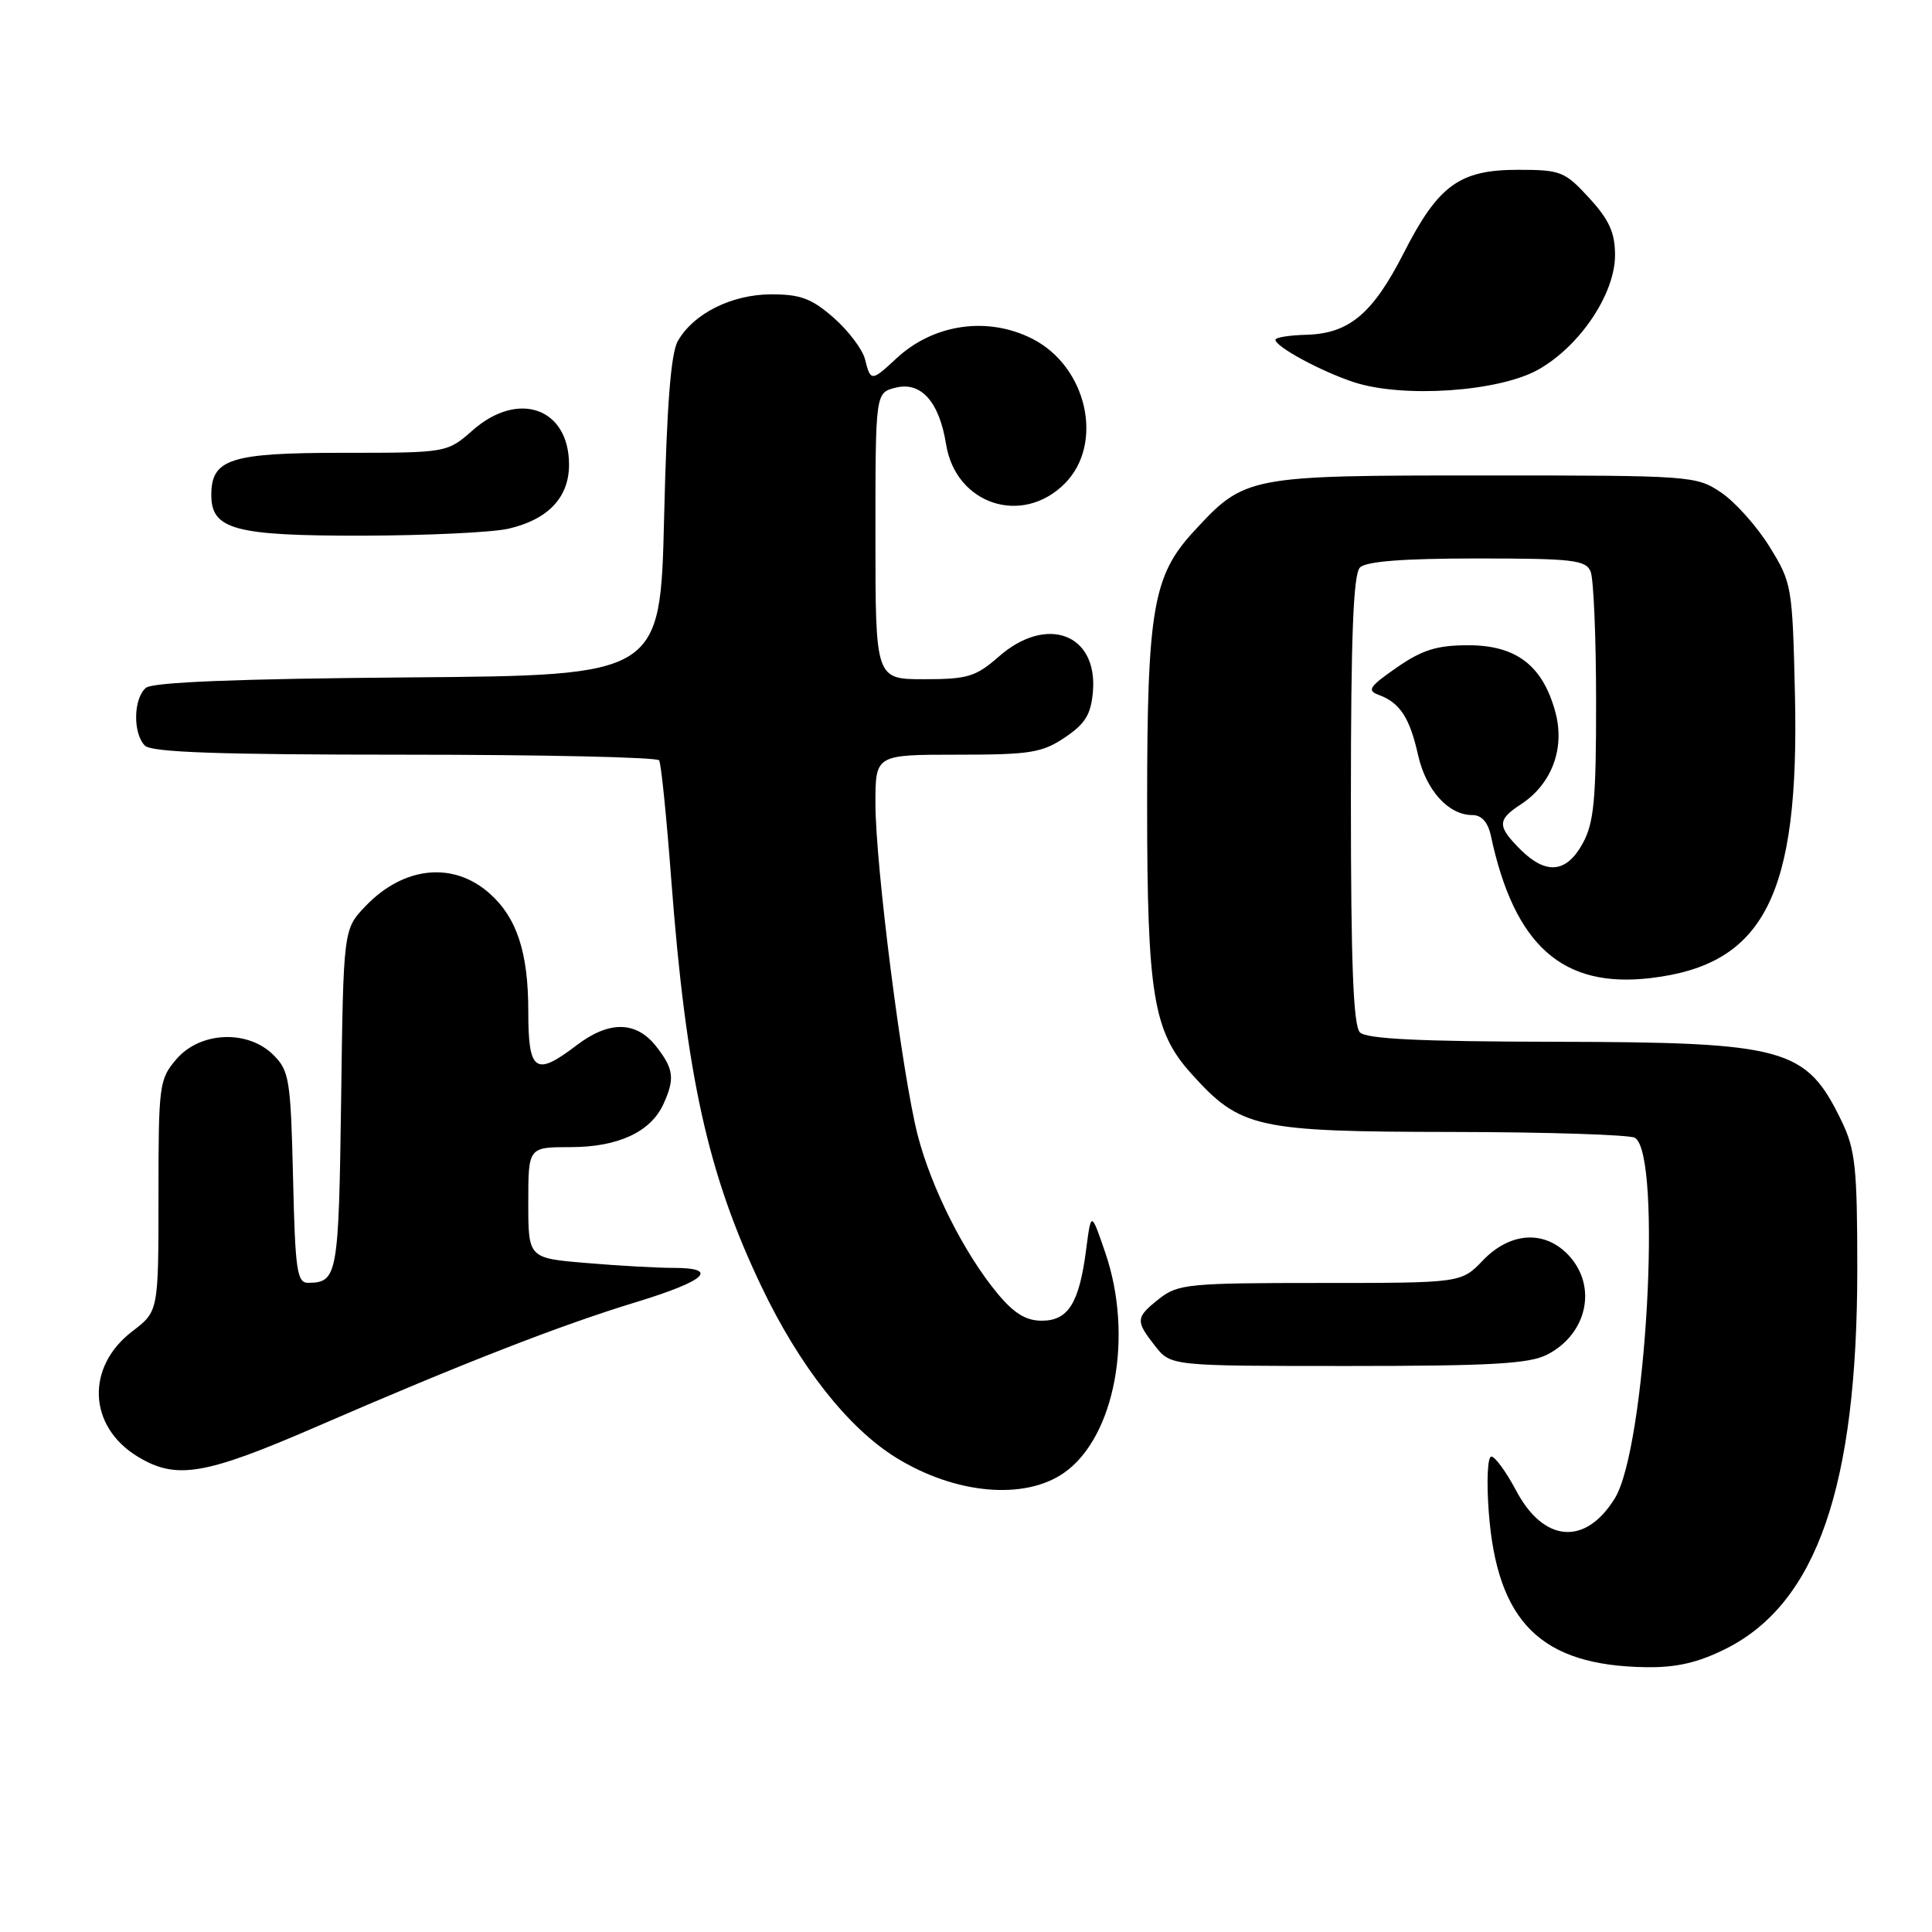 <?xml version="1.0" encoding="UTF-8" standalone="no"?>
<!DOCTYPE svg PUBLIC "-//W3C//DTD SVG 1.1//EN" "http://www.w3.org/Graphics/SVG/1.1/DTD/svg11.dtd" >
<svg xmlns="http://www.w3.org/2000/svg" xmlns:xlink="http://www.w3.org/1999/xlink" version="1.1" viewBox="0 0 256 256">
 <g >
 <path fill="currentColor"
d=" M 228.64 218.49 C 240.72 212.47 246.10 196.95 246.10 168.16 C 246.10 154.70 245.84 152.31 244.02 148.55 C 239.31 138.82 236.70 138.10 205.95 138.04 C 188.24 138.01 181.07 137.67 180.20 136.80 C 179.32 135.92 179.00 127.69 179.00 106.00 C 179.00 84.31 179.32 76.08 180.20 75.20 C 181.02 74.38 185.92 74.00 195.73 74.00 C 208.44 74.00 210.14 74.20 210.77 75.75 C 211.16 76.71 211.49 84.47 211.49 93.00 C 211.50 105.97 211.21 109.03 209.72 111.75 C 207.57 115.69 204.86 115.95 201.45 112.55 C 198.37 109.46 198.38 108.63 201.54 106.57 C 205.62 103.89 207.39 99.17 206.10 94.38 C 204.44 88.21 200.93 85.50 194.58 85.50 C 190.40 85.50 188.47 86.10 185.08 88.45 C 181.43 90.98 181.09 91.49 182.70 92.08 C 185.50 93.12 186.79 95.09 187.90 100.04 C 188.95 104.71 191.92 108.00 195.09 108.00 C 196.32 108.00 197.16 108.94 197.55 110.75 C 200.66 125.30 207.04 130.98 218.72 129.60 C 233.78 127.83 238.45 118.65 237.84 92.05 C 237.51 77.68 237.43 77.22 234.47 72.44 C 232.80 69.74 229.92 66.52 228.07 65.27 C 224.77 63.04 224.15 63.00 196.75 63.00 C 165.23 63.00 164.97 63.05 158.15 70.45 C 152.77 76.29 152.00 80.79 152.00 106.50 C 152.00 131.79 152.80 136.66 157.86 142.27 C 164.38 149.51 166.38 149.95 192.50 149.99 C 205.15 150.01 216.02 150.36 216.65 150.77 C 220.28 153.09 218.11 191.85 213.97 198.54 C 210.08 204.85 204.56 204.42 200.90 197.52 C 199.58 195.03 198.10 193.00 197.61 193.00 C 197.11 193.00 196.96 196.28 197.27 200.37 C 198.37 214.95 204.19 220.70 218.05 220.91 C 222.10 220.98 224.97 220.32 228.64 218.49 Z  M 141.00 195.15 C 147.73 190.43 150.24 177.03 146.46 166.00 C 144.58 160.50 144.58 160.50 143.92 165.57 C 143.00 172.68 141.55 175.00 138.04 175.00 C 135.92 175.00 134.33 174.01 132.12 171.33 C 127.73 166.01 123.40 157.39 121.60 150.42 C 119.54 142.42 116.00 114.65 116.00 106.46 C 116.00 100.00 116.00 100.00 126.85 100.00 C 136.49 100.00 138.08 99.75 141.10 97.72 C 143.82 95.89 144.56 94.67 144.82 91.62 C 145.45 83.96 138.67 81.45 132.35 87.00 C 129.30 89.67 128.22 90.00 122.47 90.00 C 116.00 90.00 116.00 90.00 116.00 71.02 C 116.00 52.04 116.00 52.04 118.67 51.37 C 122.04 50.52 124.46 53.23 125.36 58.87 C 126.64 66.83 135.42 69.74 141.08 64.08 C 146.33 58.82 144.06 48.60 136.81 44.90 C 130.88 41.88 123.71 42.91 118.79 47.48 C 115.47 50.57 115.36 50.57 114.62 47.61 C 114.29 46.30 112.42 43.82 110.47 42.11 C 107.58 39.57 106.07 39.00 102.22 39.00 C 96.96 39.01 91.90 41.53 89.81 45.20 C 88.89 46.81 88.35 53.80 88.00 68.50 C 87.50 89.50 87.50 89.50 54.09 89.76 C 31.46 89.94 20.24 90.39 19.34 91.14 C 17.67 92.52 17.59 97.19 19.20 98.80 C 20.09 99.69 29.12 100.00 53.64 100.00 C 71.92 100.00 87.09 100.34 87.34 100.75 C 87.60 101.16 88.32 108.25 88.94 116.50 C 90.93 142.67 93.80 155.62 100.91 170.50 C 105.94 181.04 112.38 189.22 118.74 193.15 C 126.59 198.00 135.75 198.82 141.00 195.15 Z  M 41.85 189.08 C 61.28 180.65 74.18 175.62 84.25 172.55 C 93.59 169.70 95.42 168.00 89.15 168.00 C 87.03 168.00 81.86 167.71 77.65 167.35 C 70.00 166.71 70.00 166.71 70.00 159.35 C 70.00 152.00 70.00 152.00 75.60 152.00 C 81.89 152.00 86.23 149.99 87.91 146.29 C 89.45 142.92 89.28 141.63 86.93 138.63 C 84.29 135.28 80.70 135.23 76.41 138.50 C 70.92 142.69 70.00 142.03 70.00 133.97 C 70.00 126.20 68.48 121.59 64.88 118.39 C 60.07 114.11 53.50 114.78 48.44 120.06 C 45.50 123.13 45.50 123.13 45.20 145.79 C 44.88 169.03 44.72 169.95 40.83 169.98 C 39.35 170.00 39.11 168.31 38.83 156.02 C 38.52 143.08 38.33 141.88 36.24 139.80 C 32.85 136.41 26.54 136.67 23.39 140.33 C 21.09 143.00 21.00 143.71 21.00 158.44 C 21.00 173.76 21.00 173.76 17.54 176.40 C 11.34 181.13 11.67 189.00 18.23 193.00 C 23.33 196.11 27.09 195.48 41.85 189.08 Z  M 205.02 179.49 C 210.34 176.74 211.69 170.42 207.83 166.31 C 204.67 162.96 200.11 163.24 196.50 167.00 C 193.63 170.00 193.63 170.00 174.95 170.00 C 157.57 170.00 156.09 170.14 153.63 172.07 C 150.46 174.57 150.42 175.00 153.07 178.37 C 155.15 181.00 155.15 181.00 178.62 181.00 C 197.61 181.00 202.66 180.71 205.02 179.49 Z  M 67.40 70.05 C 72.64 68.83 75.40 65.91 75.40 61.57 C 75.40 54.08 68.71 51.68 62.65 57.00 C 59.24 60.00 59.24 60.00 45.45 60.00 C 30.49 60.00 28.00 60.80 28.00 65.60 C 28.00 70.17 31.10 71.00 47.97 70.98 C 56.51 70.96 65.26 70.55 67.40 70.05 Z  M 203.82 48.98 C 209.35 45.87 214.00 38.94 214.00 33.81 C 214.00 30.83 213.23 29.13 210.58 26.24 C 207.35 22.72 206.81 22.50 201.15 22.50 C 193.38 22.50 190.58 24.54 186.00 33.53 C 181.90 41.57 178.76 44.21 173.09 44.36 C 170.84 44.42 169.00 44.71 169.00 45.02 C 169.00 45.94 175.08 49.23 179.42 50.65 C 185.92 52.77 198.61 51.91 203.82 48.98 Z "/>
</g>
</svg>